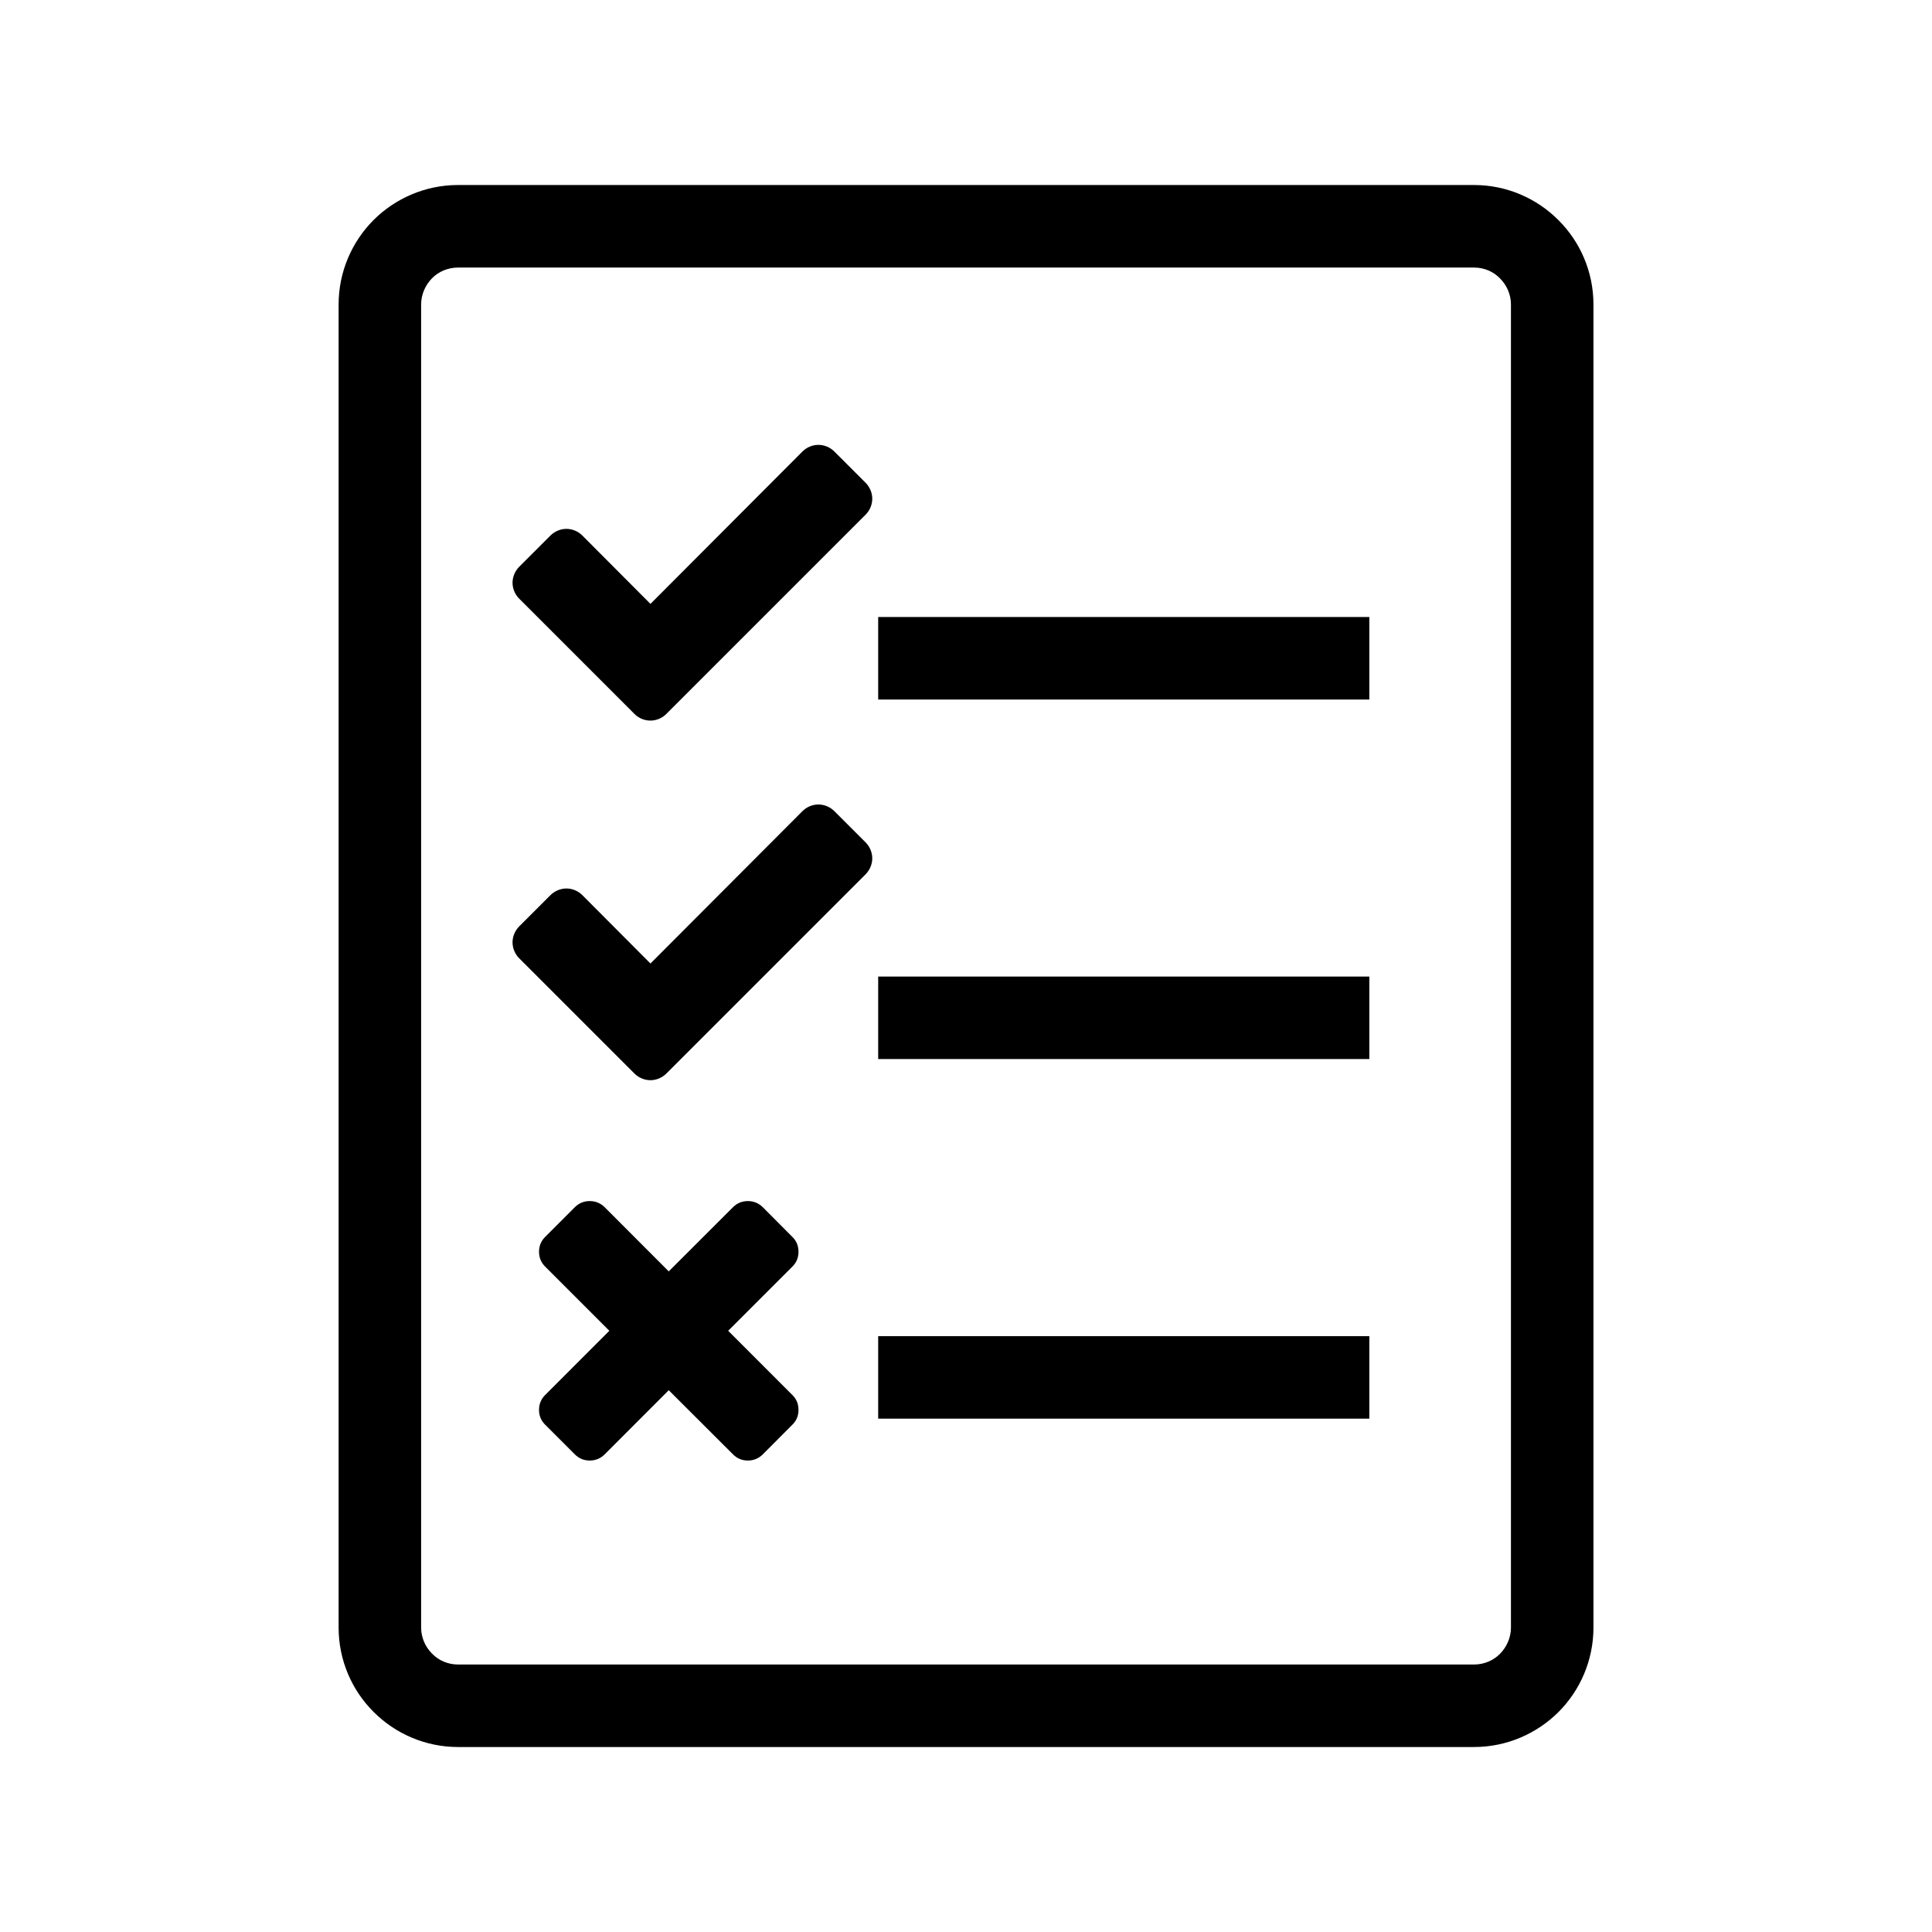 <?xml version="1.0" encoding="UTF-8"?>
<!DOCTYPE svg PUBLIC "-//W3C//DTD SVG 1.1//EN" "http://www.w3.org/Graphics/SVG/1.1/DTD/svg11.dtd">
<!-- Creator: CorelDRAW X8 -->
<svg xmlns="http://www.w3.org/2000/svg" xml:space="preserve" width="64px" height="64px" version="1.1" style="shape-rendering:geometricPrecision; text-rendering:geometricPrecision; image-rendering:optimizeQuality; fill-rule:evenodd; clip-rule:evenodd"
viewBox="0 0 9392514 9392514"
 xmlns:xlink="http://www.w3.org/1999/xlink">
 <defs>
  <style type="text/css">
   <![CDATA[
    .fil1 {fill:none}
    .fil0 {fill:black;fill-rule:nonzero}
   ]]>
  </style>
 </defs>
 <g id="Ebene_x0020_1">
  <path class="fil0" d="M2226705 899453l4939451 0c159298,0 305422,65348 410118,170565 105043,104350 170392,250301 170392,410292l0 6432067c0,159992 -65349,306116 -170045,410812 -105043,104697 -251167,170045 -410465,170045l-4939451 0c-159298,0 -305422,-65348 -410119,-170391 -105043,-104350 -170391,-250474 -170391,-410466l0 -6432067c0,-159991 65348,-305942 170045,-410812 105043,-104697 251167,-170045 410465,-170045zm4939451 401278l-4939451 0c-49401,0 -94816,19934 -126364,52002 -32587,33454 -53041,78695 -53041,127577l0 6432067c0,48882 20454,94297 53041,126711 31548,32934 76963,53041 126364,53041l4939451 0c49401,0 94816,-20107 126363,-52175 32588,-33280 53042,-78695 53042,-127577l0 -6432067c0,-48882 -20454,-94123 -53042,-126711 -31547,-32934 -76962,-52868 -126363,-52868zm-2896831 1698890l2387736 0 0 401105 -2387736 0 0 -401105zm0 1747944l2387736 0 0 401105 -2387736 0 0 -401105zm0 1748291l2387736 0 0 401105 -2387736 0 0 -401105zm-417226 286008c20107,19588 29814,43682 29814,72629 0,28081 -9707,52175 -29814,71762l-143871 144391c-20107,19761 -44201,29814 -72629,29814 -28080,0 -52174,-10053 -71935,-29814l-312529 -312009 -311663 312009c-20107,19761 -44028,29814 -72628,29814 -28081,0 -52175,-10053 -72109,-29814l-144391 -144391c-19761,-19587 -29814,-43681 -29814,-71762 0,-28947 10053,-53041 29814,-72629l312009 -312182 -312009 -312009c-19761,-19761 -29814,-43681 -29814,-72282 0,-28428 10053,-52522 29814,-72109l144391 -144564c19934,-19587 44028,-29641 72109,-29641 28600,0 52521,10054 72628,29641l311663 312182 312529 -312182c19761,-19587 43855,-29641 71935,-29641 28428,0 52522,10054 72629,29641l143871 144564c20107,19587 29814,43681 29814,72109 0,28601 -9707,52521 -29814,72282l-312009 312009 312009 312182zm388451 -2608742c0,-28601 -11613,-56682 -31721,-77136l-153231 -153231c-20454,-20107 -48534,-31721 -77135,-31721 -28081,0 -56162,11614 -76616,31721l-739635 741368 -331769 -332983c-20454,-20107 -48535,-31721 -76616,-31721 -28601,0 -56162,11614 -77136,31721l-153231 153231c-20107,20454 -31721,48535 -31721,77136 0,28081 11614,56162 31721,76616l408386 408385 153231 153231c20454,20107 48534,31721 77135,31721 28081,0 56162,-11614 76616,-31721l153231 -153231 816770 -816771c20108,-20454 31721,-48534 31721,-76615zm0 -1748465c0,-28427 -11613,-56161 -31721,-76962l-153231 -153231c-20454,-20107 -48534,-31721 -77135,-31721 -28081,0 -56162,11614 -76616,31721l-739635 741368 -331769 -332983c-20454,-20107 -48535,-31721 -76616,-31721 -28601,0 -56162,11614 -77136,31721l-153231 153231c-20107,20801 -31721,48535 -31721,77136 0,28081 11614,56162 31721,76616l408386 408385 153231 153231c20454,20454 48534,31721 77135,31721 28081,0 56162,-11267 76616,-31721l153231 -153231 816770 -816771c20108,-20627 31721,-48188 31721,-76789z"/>
  <rect class="fil1" x="-29" y="-13" width="9392494" height="9392505"/>
 </g>
</svg>
